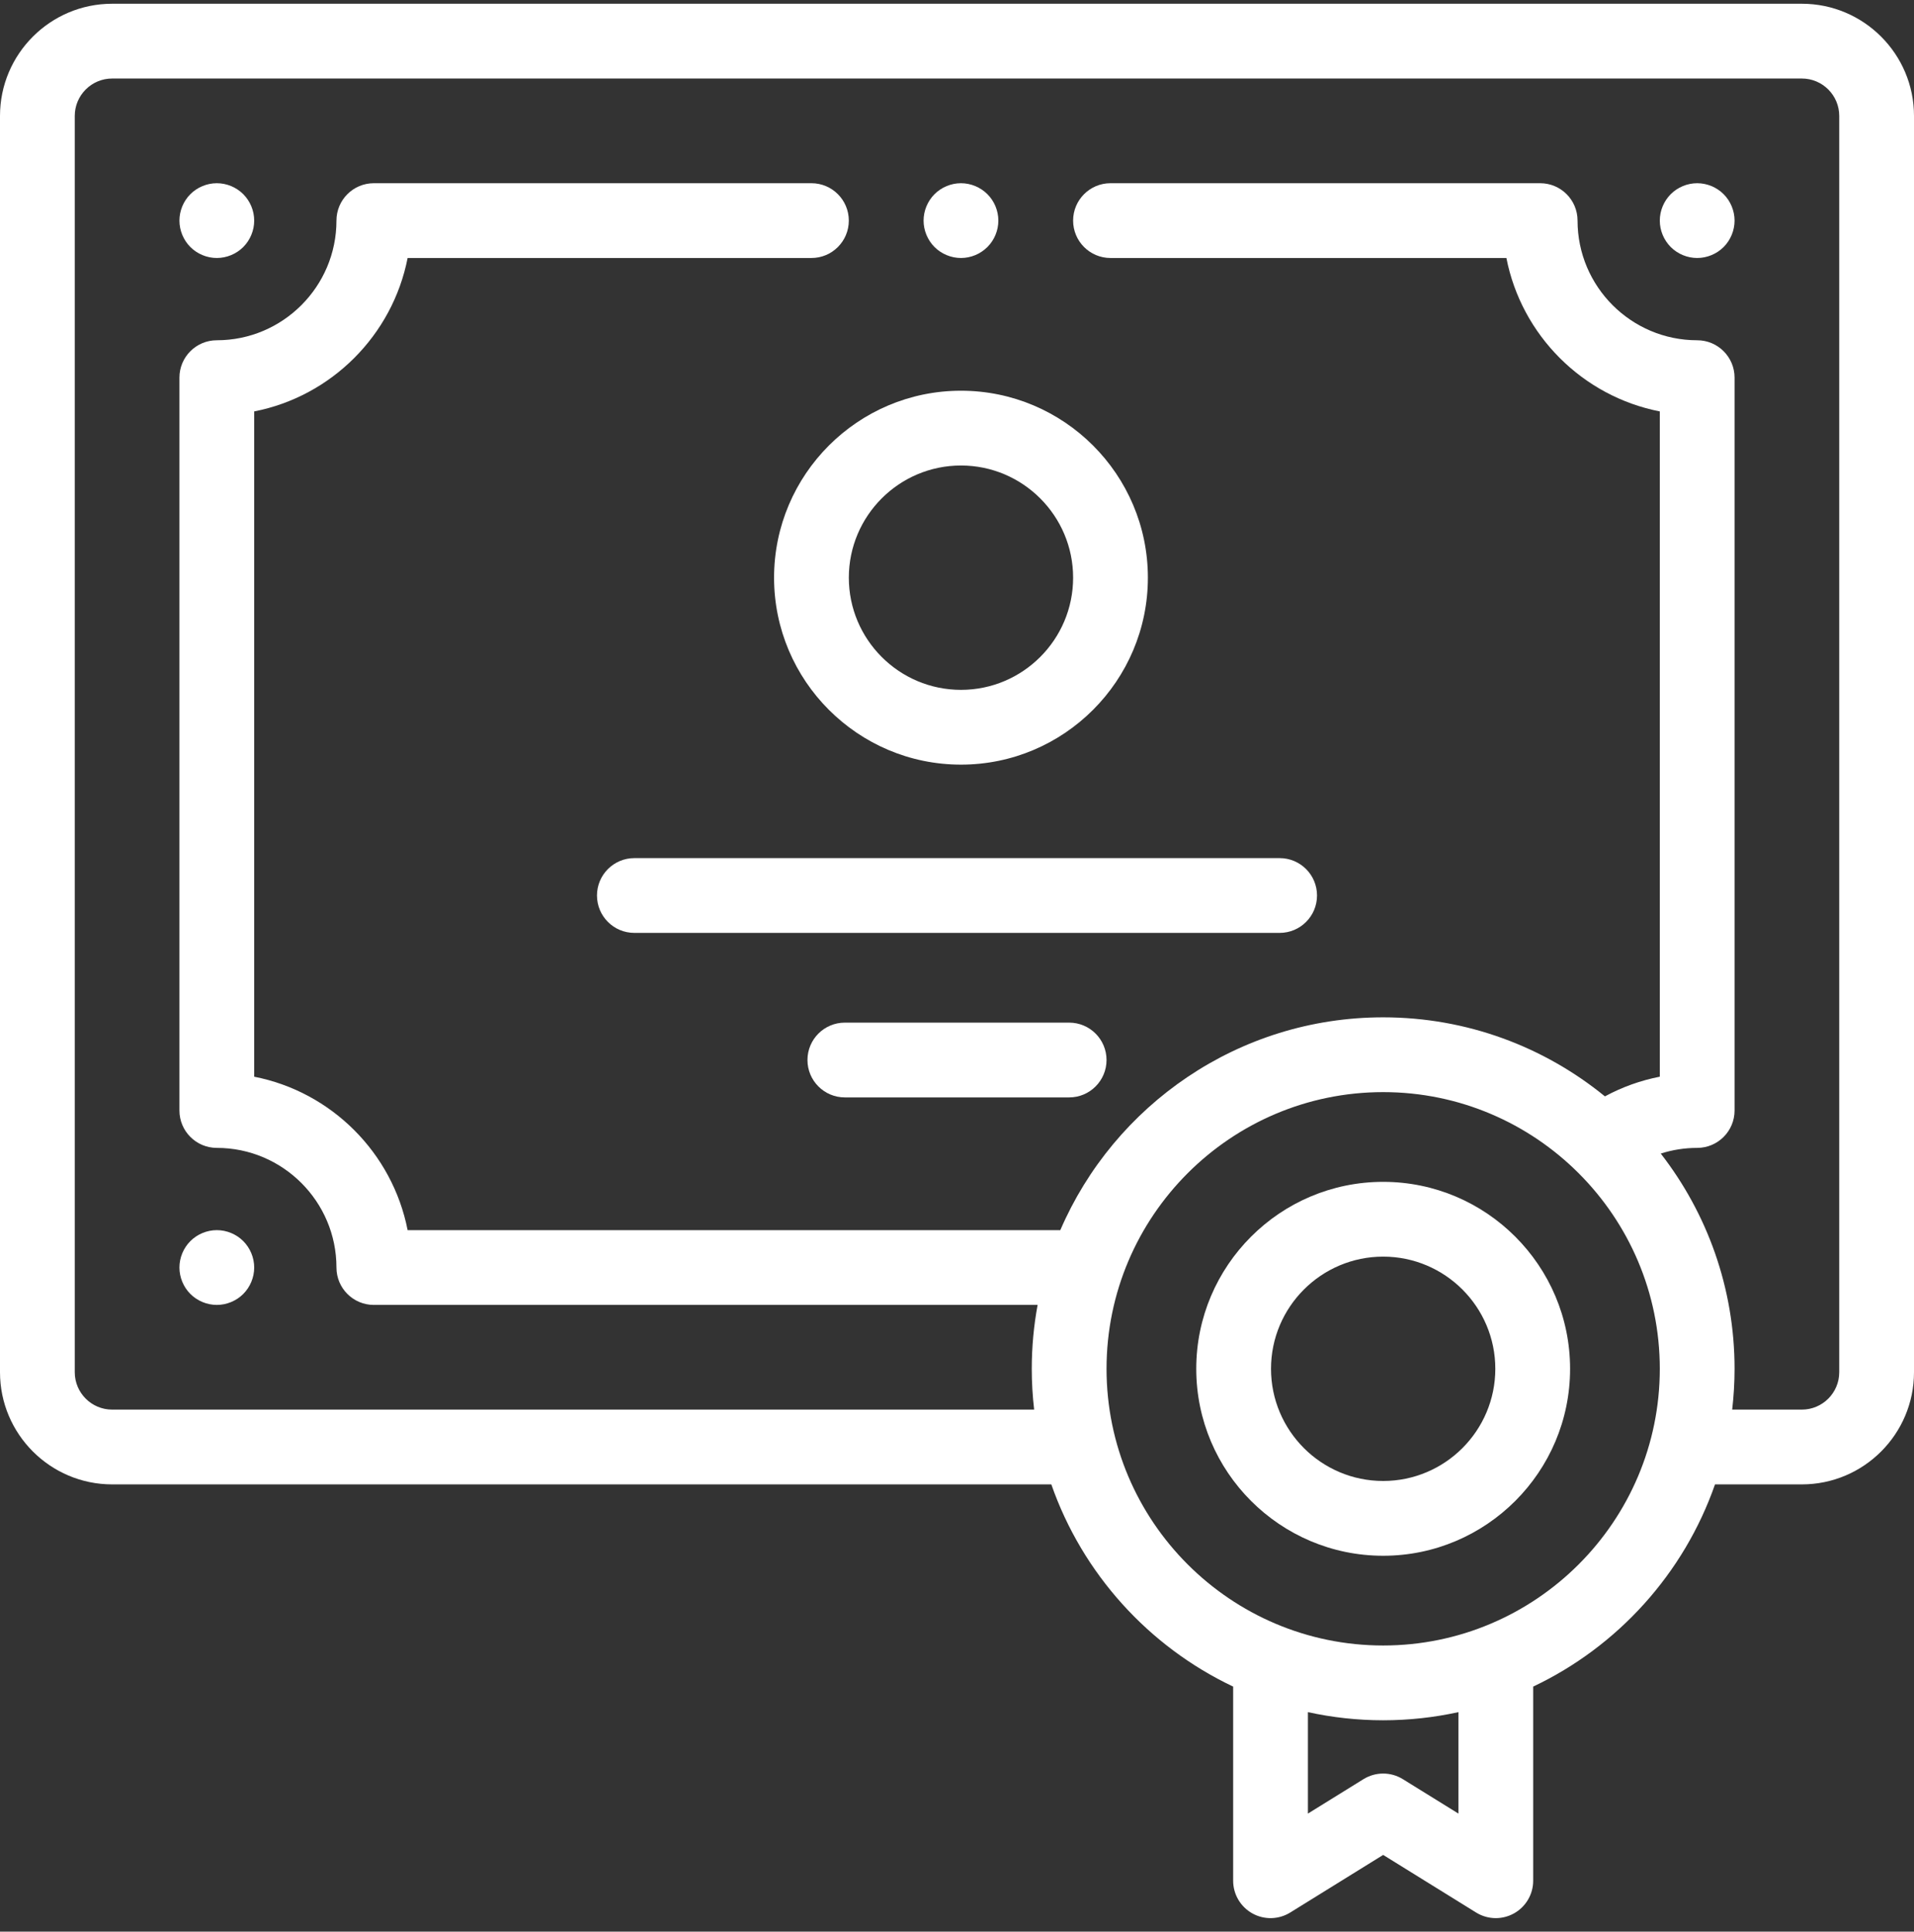 <svg width="111" height="112" viewBox="0 0 111 112" fill="none" xmlns="http://www.w3.org/2000/svg">
<rect x="0" y="0" width="111" height="112" fill="#333333" stroke="none"/>
<g clip-path="url(#clip0)">
<path d="M104.496 0.217H6.504C2.917 0.217 0 3.134 0 6.721V79.564C0 83.151 2.917 86.068 6.504 86.068H60.97C62.775 91.239 66.61 95.467 71.515 97.792V109.049C71.515 109.836 71.942 110.56 72.629 110.943C73.316 111.326 74.156 111.306 74.825 110.892L80.215 107.552L85.604 110.892C85.954 111.108 86.35 111.217 86.747 111.217C87.109 111.217 87.472 111.125 87.801 110.943C88.488 110.56 88.915 109.836 88.915 109.049V97.792C93.82 95.467 97.654 91.239 99.46 86.068H104.496C108.083 86.068 111 83.151 111 79.564V6.721C111 3.134 108.083 0.217 104.496 0.217ZM84.579 105.155L81.356 103.159C80.657 102.726 79.773 102.726 79.073 103.159L75.851 105.155V99.273C77.258 99.581 78.718 99.745 80.215 99.745C81.712 99.745 83.172 99.581 84.579 99.273V105.155ZM80.215 95.409C71.368 95.409 64.172 88.213 64.172 79.366C64.172 70.52 71.368 63.323 80.215 63.323C89.061 63.323 96.258 70.52 96.258 79.366C96.258 88.213 89.061 95.409 80.215 95.409ZM106.664 79.564C106.664 80.76 105.692 81.732 104.496 81.732H100.456C100.545 80.956 100.594 80.167 100.594 79.366C100.594 74.668 98.995 70.337 96.314 66.886C96.991 66.67 97.701 66.557 98.426 66.557C99.623 66.557 100.594 65.586 100.594 64.389V21.896C100.594 20.699 99.623 19.729 98.426 19.729C94.6 19.729 91.488 16.616 91.488 12.791C91.488 11.594 90.518 10.623 89.32 10.623H64.402C63.205 10.623 62.234 11.594 62.234 12.791C62.234 13.989 63.205 14.959 64.402 14.959H75.882H87.362C88.238 19.44 91.777 22.979 96.258 23.855V62.429C95.146 62.646 94.075 63.029 93.075 63.57C89.565 60.706 85.087 58.987 80.215 58.987C71.832 58.987 64.616 64.076 61.491 71.326H23.639C22.762 66.845 19.223 63.306 14.742 62.43V23.855C19.223 22.979 22.762 19.44 23.639 14.959H47.059C48.256 14.959 49.226 13.989 49.226 12.791C49.226 11.594 48.256 10.623 47.059 10.623H21.68C20.482 10.623 19.512 11.594 19.512 12.791C19.512 16.616 16.399 19.729 12.574 19.729C11.377 19.729 10.406 20.699 10.406 21.896V64.389C10.406 65.586 11.377 66.557 12.574 66.557C16.399 66.557 19.512 69.669 19.512 73.494C19.512 74.692 20.482 75.662 21.68 75.662H60.175C59.953 76.864 59.836 78.102 59.836 79.366C59.836 80.167 59.884 80.956 59.974 81.732H6.504C5.308 81.732 4.336 80.76 4.336 79.564V6.721C4.336 5.525 5.308 4.553 6.504 4.553H104.496C105.692 4.553 106.664 5.525 106.664 6.721V79.564Z" fill="white"/>
<path d="M80.215 68.526C74.238 68.526 69.375 73.389 69.375 79.366C69.375 85.344 74.238 90.206 80.215 90.206C86.192 90.206 91.055 85.344 91.055 79.366C91.055 73.389 86.192 68.526 80.215 68.526ZM80.215 85.87C76.628 85.87 73.711 82.953 73.711 79.366C73.711 75.78 76.628 72.862 80.215 72.862C83.801 72.862 86.719 75.78 86.719 79.366C86.719 82.953 83.801 85.87 80.215 85.87Z" fill="white"/>
<path d="M44.891 33.495C44.891 39.472 49.753 44.335 55.73 44.335C61.708 44.335 66.57 39.472 66.57 33.495C66.57 27.518 61.708 22.655 55.73 22.655C49.753 22.655 44.891 27.518 44.891 33.495ZM62.234 33.495C62.234 37.082 59.317 39.999 55.73 39.999C52.144 39.999 49.227 37.082 49.227 33.495C49.227 29.909 52.144 26.991 55.73 26.991C59.317 26.991 62.234 29.909 62.234 33.495Z" fill="white"/>
<path d="M34.621 51.923C34.621 53.12 35.591 54.091 36.789 54.091H74.211C75.409 54.091 76.379 53.12 76.379 51.923C76.379 50.725 75.409 49.755 74.211 49.755H36.789C35.591 49.755 34.621 50.725 34.621 51.923Z" fill="white"/>
<path d="M62.004 59.294H48.996C47.799 59.294 46.828 60.264 46.828 61.462C46.828 62.659 47.799 63.63 48.996 63.63H62.004C63.201 63.63 64.172 62.659 64.172 61.462C64.172 60.264 63.201 59.294 62.004 59.294Z" fill="white"/>
<path d="M11.041 75.027C11.444 75.43 12.004 75.662 12.574 75.662C13.144 75.662 13.704 75.43 14.107 75.027C14.51 74.624 14.742 74.064 14.742 73.494C14.742 72.924 14.51 72.364 14.107 71.961C13.704 71.558 13.144 71.326 12.574 71.326C12.004 71.326 11.444 71.558 11.041 71.961C10.638 72.364 10.406 72.924 10.406 73.494C10.406 74.064 10.638 74.624 11.041 75.027Z" fill="white"/>
<path d="M12.574 10.623C12.004 10.623 11.444 10.855 11.041 11.258C10.638 11.661 10.406 12.221 10.406 12.791C10.406 13.361 10.638 13.921 11.041 14.324C11.444 14.727 12.004 14.959 12.574 14.959C13.144 14.959 13.704 14.727 14.107 14.324C14.51 13.921 14.742 13.361 14.742 12.791C14.742 12.221 14.51 11.661 14.107 11.258C13.704 10.855 13.144 10.623 12.574 10.623Z" fill="white"/>
<path d="M98.426 10.623C97.856 10.623 97.296 10.855 96.893 11.258C96.49 11.661 96.258 12.221 96.258 12.791C96.258 13.361 96.49 13.921 96.893 14.324C97.296 14.727 97.856 14.959 98.426 14.959C98.996 14.959 99.555 14.727 99.959 14.324C100.362 13.921 100.594 13.361 100.594 12.791C100.594 12.221 100.362 11.661 99.959 11.258C99.555 10.855 98.996 10.623 98.426 10.623Z" fill="white"/>
<path d="M55.73 14.959C56.302 14.959 56.859 14.727 57.262 14.324C57.668 13.921 57.898 13.361 57.898 12.791C57.898 12.221 57.668 11.661 57.262 11.258C56.859 10.855 56.3 10.623 55.73 10.623C55.16 10.623 54.601 10.855 54.197 11.258C53.794 11.661 53.562 12.221 53.562 12.791C53.562 13.361 53.794 13.921 54.197 14.324C54.601 14.727 55.16 14.959 55.73 14.959Z" fill="white"/>
</g>
<defs>
<clipPath id="clip0">
<rect width="111" height="111" fill="white" transform="translate(0 0.217)"/>
</clipPath>
</defs>
</svg>
